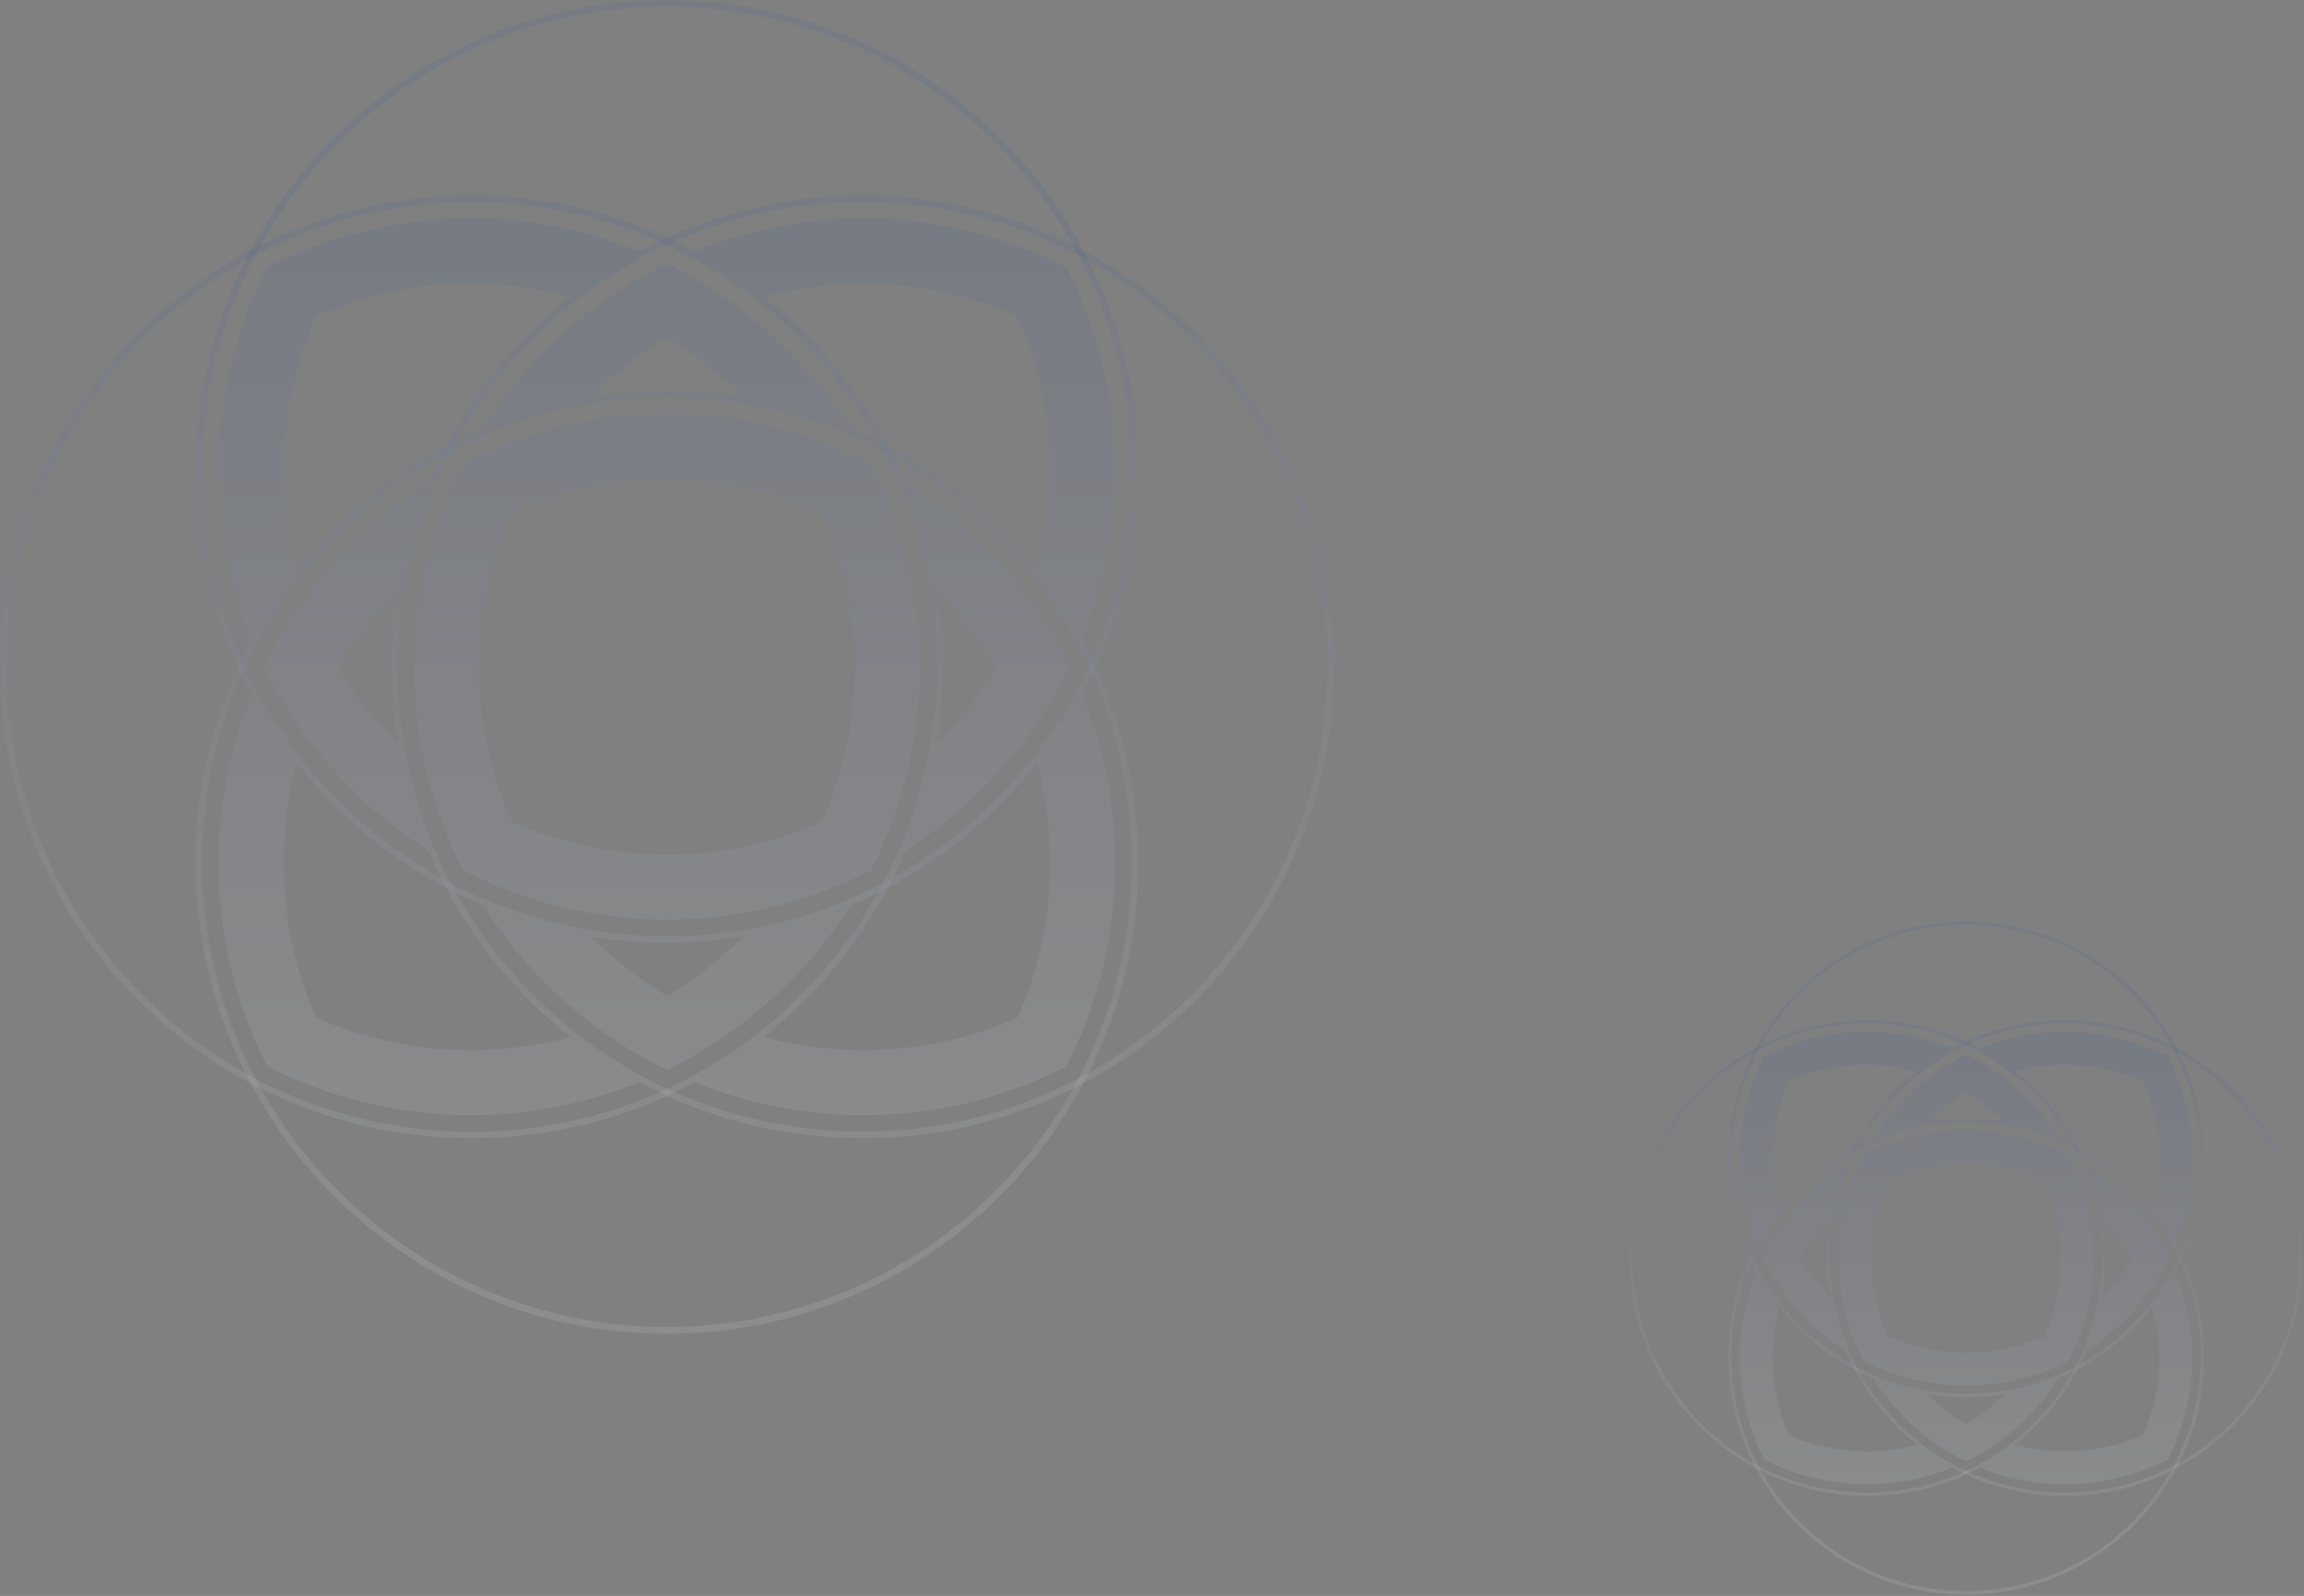 <svg width="1660" height="1150" viewBox="0 0 1660 1150" fill="none" xmlns="http://www.w3.org/2000/svg">
<rect x="0" y="0" width="1660" height="1150" fill="#808080" stroke="none"/>
<path fill-rule="evenodd" clip-rule="evenodd" d="M140.831 339.71C140.831 389.93 151.741 437.609 171.313 480.5C172.145 482.374 173.062 484.289 173.978 486.163C176.268 490.952 178.683 495.699 181.182 500.363C190.593 517.894 201.503 534.467 213.787 550C242.853 586.852 279.455 617.542 321.263 639.695C323.72 641.028 326.219 642.36 328.759 643.526C335.172 646.816 341.751 649.814 348.414 652.604C372.899 662.973 398.841 670.551 425.866 674.882C443.647 677.797 461.928 679.254 480.542 679.254C499.197 679.254 517.436 677.755 535.258 674.84C562.284 670.51 588.226 662.931 612.753 652.562H612.795C619.416 649.772 625.953 646.774 632.325 643.526C634.865 642.277 637.321 640.986 639.82 639.695C681.545 617.5 718.147 586.852 747.255 550C759.539 534.467 770.449 517.894 779.902 500.363C782.4 495.699 784.815 490.952 787.106 486.163C788.063 484.248 788.938 482.374 789.771 480.458C809.342 437.568 820.252 389.888 820.252 339.669C820.252 320.514 818.67 301.775 815.63 283.495C811.133 256.553 803.512 230.735 793.102 206.375C790.437 200.087 787.564 193.966 784.524 187.886C783.316 185.346 781.984 182.847 780.693 180.349C723.478 73.081 610.504 0 480.5 0C350.454 0 237.481 73.081 180.432 180.432C179.1 182.931 177.809 185.429 176.601 187.969C173.52 194.007 170.688 200.17 168.023 206.458C157.571 230.818 149.951 256.678 145.495 283.578V283.62C142.414 301.858 140.831 320.597 140.831 339.71ZM145.537 339.71C145.537 318.64 147.494 298.069 151.2 278.081C156.114 251.556 164.192 226.113 174.977 202.169C177.767 196.006 180.724 189.885 183.93 183.93C185.179 181.432 186.512 178.975 187.928 176.56C245.185 74.08 354.785 4.83 480.5 4.83C606.174 4.83 715.732 74.122 772.989 176.56C774.363 178.975 775.696 181.432 776.987 183.888C780.151 189.885 783.15 195.964 785.898 202.127C796.683 226.029 804.762 251.431 809.675 277.956C813.423 297.944 815.38 318.598 815.38 339.71C815.38 387.765 805.261 433.445 786.981 474.795C786.148 476.711 785.273 478.626 784.399 480.5C782.192 485.289 779.86 490.036 777.403 494.658C768.242 512.189 757.582 528.804 745.547 544.336C717.939 580.106 683.252 610.088 643.568 632.2C641.153 633.615 638.696 634.948 636.197 636.239C629.909 639.57 623.497 642.693 616.959 645.608C592.89 656.393 567.364 664.388 540.672 669.177H540.63C521.1 672.758 500.988 674.591 480.417 674.591C459.888 674.591 439.775 672.717 420.245 669.219C393.594 664.388 368.027 656.393 343.958 645.65C337.379 642.735 330.966 639.612 324.678 636.239C322.179 634.948 319.723 633.615 317.307 632.241C277.623 610.088 242.936 580.106 215.328 544.336C203.293 528.804 192.633 512.189 183.472 494.658C180.973 489.994 178.642 485.247 176.435 480.458C175.56 478.585 174.686 476.669 173.894 474.795V474.754C155.656 433.445 145.537 387.765 145.537 339.71Z" fill="url(#paint0_linear_0_1)"/>
<path fill-rule="evenodd" clip-rule="evenodd" d="M140.831 621.29C140.831 640.403 142.414 659.142 145.453 677.422C149.909 704.322 157.529 730.14 167.94 754.5C170.605 760.788 173.478 766.951 176.518 773.031C177.767 775.571 179.058 778.111 180.432 780.651H180.474C237.481 888.003 350.454 961.083 480.5 961.083C610.546 961.083 723.519 888.003 780.568 780.651H780.61C781.984 778.111 783.275 775.613 784.482 773.031C787.564 766.993 790.395 760.788 793.06 754.5H793.102C803.512 730.182 811.133 704.322 815.588 677.422C818.628 659.183 820.21 640.403 820.21 621.29C820.21 571.112 809.3 523.432 789.729 480.542C788.896 478.626 787.98 476.711 787.064 474.837C784.815 470.048 782.4 465.301 779.86 460.637C770.449 443.106 759.497 426.491 747.213 410.959C718.147 374.148 681.545 343.5 639.82 321.305V321.263C637.321 319.931 634.823 318.64 632.283 317.432V317.391C625.87 314.184 619.332 311.144 612.67 308.354C588.185 298.027 562.284 290.449 535.258 286.076H535.217C517.394 283.161 499.155 281.662 480.5 281.662C461.886 281.662 443.606 283.161 425.825 286.035C398.8 290.365 372.857 297.944 348.372 308.313C341.709 311.103 335.172 314.101 328.717 317.349V317.391C326.177 318.598 323.679 319.889 321.222 321.222C279.455 343.417 242.853 374.106 213.787 410.917C201.503 426.449 190.593 443.064 181.182 460.595C178.642 465.259 176.226 470.006 173.978 474.795V474.837C173.062 476.711 172.145 478.626 171.313 480.5C151.741 523.391 140.831 571.07 140.831 621.29ZM151.242 682.919C147.535 662.931 145.578 642.36 145.578 621.29C145.578 573.235 155.697 527.555 173.978 486.205C174.811 484.331 175.643 482.374 176.518 480.542C178.725 475.753 181.057 471.006 183.514 466.342V466.3C192.675 448.769 203.335 432.154 215.411 416.622C243.019 380.852 277.706 350.87 317.391 328.759V328.717C319.806 327.343 322.263 326.01 324.72 324.761V324.72C331.007 321.388 337.503 318.265 344.041 315.309C368.11 304.565 393.636 296.57 420.287 291.74V291.698C439.816 288.158 459.929 286.326 480.5 286.326C501.071 286.326 521.184 288.2 540.714 291.74H540.755C567.406 296.57 592.932 304.565 617 315.309C623.538 318.223 629.951 321.347 636.28 324.678V324.72C638.779 325.969 641.236 327.343 643.651 328.717C683.294 350.87 717.981 380.852 745.589 416.58C757.582 432.113 768.284 448.728 777.445 466.259C779.902 470.923 782.234 475.67 784.441 480.458C785.315 482.332 786.189 484.248 787.022 486.163C805.261 527.472 815.422 573.152 815.422 621.206C815.422 642.318 813.465 662.973 809.717 682.96C804.803 709.444 796.766 734.846 785.981 758.748C783.191 764.911 780.235 770.99 777.07 776.987C775.779 779.485 774.447 781.984 773.072 784.441H773.031C715.774 886.878 606.215 956.17 480.542 956.17C354.826 956.17 245.268 886.878 188.011 784.399H187.969C186.595 781.942 185.221 779.444 183.93 776.945C180.765 770.949 177.809 764.869 175.019 758.706C164.192 734.804 156.155 709.403 151.242 682.919Z" fill="url(#paint1_linear_0_1)"/>
<path fill-rule="evenodd" clip-rule="evenodd" d="M281.662 480.5C281.662 499.114 283.161 517.436 286.076 535.217C290.407 562.2 297.986 588.143 308.313 612.628C311.144 619.291 314.184 625.828 317.391 632.283C318.64 634.781 319.889 637.28 321.263 639.737C343.417 681.503 374.106 718.106 410.959 747.171C426.491 759.456 443.064 770.366 460.595 779.818C465.259 782.358 470.006 784.732 474.795 787.022C476.669 787.98 478.584 788.854 480.5 789.687C523.391 809.259 571.07 820.169 621.248 820.169C640.403 820.169 659.1 818.586 677.422 815.547H677.464C704.323 811.049 730.14 803.429 754.5 793.019C760.788 790.354 766.91 787.48 773.031 784.441H773.072C775.613 783.191 778.111 781.9 780.61 780.568H780.651C888.003 723.477 961.083 610.463 961.083 480.458C961.083 350.412 888.003 237.481 780.651 180.391C778.111 179.016 775.613 177.725 773.072 176.518C767.034 173.436 760.83 170.605 754.542 167.94C730.182 157.488 704.364 149.909 677.505 145.412C659.225 142.372 640.445 140.79 621.331 140.79C571.153 140.79 523.474 151.7 480.583 171.271C478.668 172.146 476.752 173.02 474.92 173.894C470.131 176.185 465.384 178.642 460.72 181.14C443.189 190.593 426.574 201.503 411.042 213.787C374.19 242.853 343.541 279.455 321.347 321.222C320.014 323.679 318.723 326.177 317.516 328.675V328.717C314.268 335.172 311.228 341.668 308.438 348.33V348.372C298.111 372.857 290.574 398.758 286.201 425.742C283.161 443.606 281.662 461.845 281.662 480.5ZM291.781 540.714C288.2 521.184 286.368 501.029 286.368 480.5C286.368 459.971 288.242 439.816 291.781 420.287V420.245C296.612 393.594 304.565 368.11 315.35 344.041C318.307 337.462 321.388 331.049 324.761 324.761V324.72C326.052 322.263 327.385 319.848 328.759 317.391V317.349C350.912 277.665 380.894 243.019 416.622 215.369C432.154 203.335 448.769 192.675 466.3 183.514C470.964 181.057 475.711 178.725 480.5 176.518C482.374 175.643 484.289 174.769 486.163 173.978C527.513 155.697 573.194 145.578 621.248 145.578C642.318 145.578 662.931 147.535 682.919 151.283C709.403 156.155 734.804 164.192 758.706 175.019C764.869 177.809 770.99 180.807 776.945 183.93C779.444 185.263 781.942 186.595 784.399 188.011C886.878 245.268 956.17 354.826 956.17 480.542C956.17 606.257 886.92 715.774 784.441 773.031C781.984 774.405 779.485 775.779 776.987 777.07C771.032 780.276 764.952 783.233 758.748 785.981C734.846 796.766 709.444 804.803 682.96 809.717C662.931 813.465 642.277 815.422 621.206 815.422C573.152 815.422 527.472 805.303 486.163 787.022C484.248 786.189 482.332 785.315 480.458 784.44C475.67 782.233 470.964 779.902 466.3 777.445C448.769 768.325 432.154 757.623 416.622 745.631C380.852 718.022 350.829 683.294 328.717 643.609C327.343 641.194 326.01 638.737 324.761 636.28C321.43 629.993 318.265 623.538 315.35 617C304.607 592.932 296.612 567.364 291.781 540.714Z" fill="url(#paint2_linear_0_1)"/>
<path fill-rule="evenodd" clip-rule="evenodd" d="M652.646 612.67C687 590.933 716.981 562.867 740.925 530.095C752.335 514.604 762.412 497.989 770.907 480.542C762.412 463.052 752.335 446.479 740.967 430.947C716.982 398.217 687 370.109 652.687 348.414C663.056 372.899 670.635 398.841 674.965 425.866C691.414 442.19 705.78 460.554 717.648 480.542C705.738 500.53 691.33 518.893 674.924 535.175C670.593 562.2 663.014 588.143 652.646 612.67Z" fill="url(#paint3_linear_0_1)"/>
<path fill-rule="evenodd" clip-rule="evenodd" d="M500.363 181.182C517.936 190.593 534.55 201.503 550.041 213.829C572.985 207.624 597.054 204.334 621.914 204.334C661.474 204.334 699.117 212.704 733.222 227.778C748.296 261.883 756.666 299.527 756.666 339.086C756.666 363.946 753.334 388.014 747.171 410.959C759.456 426.491 770.366 443.106 779.818 460.637C795.101 423.077 803.512 382.06 803.512 339.128C803.512 313.768 800.597 289.116 795.017 265.422C789.021 239.854 780.026 215.453 768.325 192.591C745.506 180.932 721.146 171.937 695.619 165.983C671.925 160.444 647.232 157.488 621.914 157.488C578.982 157.446 537.923 165.858 500.363 181.182Z" fill="url(#paint4_linear_0_1)"/>
<path fill-rule="evenodd" clip-rule="evenodd" d="M500.405 779.818C537.965 795.142 578.982 803.554 621.914 803.554C647.274 803.554 671.967 800.639 695.619 795.059C721.146 789.104 745.547 780.068 768.367 768.409C780.027 745.589 789.021 721.187 795.017 695.661C800.556 671.967 803.512 647.315 803.512 621.956C803.512 579.024 795.101 538.007 779.777 500.446C770.324 517.977 759.414 534.551 747.13 550.083C753.293 573.027 756.624 597.138 756.624 621.956C756.624 661.515 748.254 699.159 733.18 733.222C699.117 748.337 661.432 756.666 621.872 756.666C597.013 756.666 572.944 753.334 549.999 747.13C534.509 759.456 517.936 770.366 500.405 779.818Z" fill="url(#paint5_linear_0_1)"/>
<path fill-rule="evenodd" clip-rule="evenodd" d="M0 480.5C0 610.504 73.081 723.478 180.432 780.61H180.474C182.972 781.942 185.429 783.233 187.969 784.441H188.011C194.049 787.48 200.212 790.354 206.5 793.019C230.86 803.471 256.678 811.091 283.62 815.547H283.661C301.9 818.586 320.639 820.169 339.794 820.169C389.972 820.169 437.651 809.259 480.542 789.687C482.457 788.855 484.373 787.938 486.247 787.022C491.035 784.732 495.782 782.359 500.488 779.818C518.019 770.407 534.592 759.456 550.124 747.171C586.977 718.106 617.625 681.503 639.82 639.737C641.152 637.238 642.443 634.74 643.651 632.241C646.899 625.828 649.897 619.332 652.687 612.67V612.628C663.056 588.143 670.635 562.159 674.965 535.133C677.88 517.353 679.379 499.072 679.379 480.458C679.379 461.845 677.88 443.606 675.007 425.825C670.635 398.8 663.098 372.815 652.729 348.372C649.939 341.709 646.941 335.213 643.693 328.759C642.443 326.26 641.153 323.762 639.862 321.305V321.263C617.667 279.497 586.977 242.894 550.166 213.829C534.634 201.544 518.019 190.634 500.488 181.182C495.824 178.683 491.077 176.226 486.288 173.978C484.414 173.062 482.499 172.145 480.625 171.313C437.734 151.741 390.055 140.831 339.877 140.831C320.722 140.831 301.983 142.414 283.703 145.453C256.761 149.951 230.943 157.571 206.583 167.981C200.295 170.646 194.174 173.478 188.094 176.559C185.596 177.767 183.056 179.1 180.557 180.391C73.081 237.481 0 350.454 0 480.5ZM4.83 480.5C4.83 354.785 74.122 245.226 176.601 187.969C179.016 186.553 181.473 185.221 183.972 183.972C189.926 180.765 196.006 177.809 202.211 175.019C226.154 164.234 251.597 156.155 278.123 151.242C298.111 147.535 318.682 145.578 339.752 145.578C387.806 145.578 433.487 155.697 474.837 173.978C476.711 174.811 478.626 175.685 480.5 176.559C485.33 178.766 490.036 181.098 494.7 183.597C512.231 192.758 528.846 203.418 544.378 215.494C580.106 243.102 610.088 277.79 632.241 317.432V317.474C633.657 319.889 634.948 322.346 636.239 324.803V324.845C639.57 331.132 642.735 337.587 645.65 344.124V344.166C656.435 368.235 664.43 393.803 669.26 420.453C672.8 439.983 674.674 460.096 674.674 480.625C674.674 501.196 672.8 521.309 669.26 540.838C664.43 567.531 656.435 593.098 645.65 617.167C642.735 623.705 639.612 630.118 636.239 636.447C634.99 638.904 633.657 641.319 632.283 643.776C610.13 683.46 580.148 718.147 544.378 745.797C528.846 757.79 512.231 768.45 494.7 777.611C490.036 780.068 485.289 782.4 480.5 784.607C478.626 785.523 476.711 786.356 474.795 787.189C433.487 805.428 387.806 815.588 339.752 815.588C318.64 815.588 297.986 813.631 277.998 809.883C251.472 804.97 226.071 796.891 202.169 786.106H202.127C195.964 783.316 189.885 780.318 183.888 777.195C181.39 775.904 178.933 774.571 176.518 773.197C74.08 715.691 4.83 606.215 4.83 480.5Z" fill="url(#paint6_linear_0_1)"/>
<path fill-rule="evenodd" clip-rule="evenodd" d="M348.372 652.687C370.109 687.041 398.175 717.023 430.905 740.967C446.437 752.377 463.011 762.412 480.458 770.949C497.948 762.454 514.521 752.377 530.053 740.967C562.825 716.982 590.891 687 612.628 652.646C588.143 663.014 562.2 670.593 535.175 674.924C518.893 691.372 500.488 705.78 480.458 717.689C460.47 705.78 442.107 691.372 425.783 674.965C398.8 670.635 372.815 663.056 348.372 652.687Z" fill="url(#paint7_linear_0_1)"/>
<path fill-rule="evenodd" clip-rule="evenodd" d="M157.446 621.956C157.446 647.274 160.361 671.925 165.941 695.619C171.896 721.146 180.932 745.547 192.55 768.409C215.369 780.027 239.771 789.104 265.339 795.059C289.033 800.639 313.726 803.554 339.044 803.554C381.976 803.554 423.035 795.142 460.595 779.818C443.064 770.366 426.491 759.456 410.959 747.171C388.014 753.376 363.904 756.707 339.044 756.707C299.485 756.707 261.841 748.337 227.778 733.263C212.663 699.201 204.334 661.515 204.334 621.997C204.334 597.137 207.666 573.027 213.829 550.083C201.544 534.551 190.634 517.977 181.223 500.446C165.858 537.965 157.446 579.024 157.446 621.956Z" fill="url(#paint8_linear_0_1)"/>
<path fill-rule="evenodd" clip-rule="evenodd" d="M190.051 480.5C198.546 497.948 208.623 514.521 219.991 530.053C243.977 562.825 273.959 590.891 308.271 612.628C297.944 588.143 290.407 562.2 286.035 535.217C269.628 518.893 255.22 500.488 243.269 480.5C255.22 460.471 269.628 442.107 286.035 425.783C290.407 398.8 297.944 372.857 308.271 348.414C273.917 370.15 243.977 398.217 219.991 430.947C208.623 446.437 198.546 463.052 190.051 480.5Z" fill="url(#paint9_linear_0_1)"/>
<path fill-rule="evenodd" clip-rule="evenodd" d="M157.446 339.044C157.446 381.976 165.858 423.035 181.182 460.595C190.593 443.064 201.503 426.449 213.787 410.917C207.624 387.973 204.293 363.863 204.293 339.003C204.293 299.443 212.663 261.799 227.737 227.695C261.841 212.621 299.485 204.251 339.003 204.251C363.862 204.251 387.973 207.541 410.876 213.745C426.408 201.461 443.023 190.551 460.554 181.098C422.993 165.774 381.935 157.363 339.003 157.363C313.685 157.363 289.033 160.278 265.339 165.858C239.771 171.812 215.369 180.849 192.55 192.508C180.89 215.369 171.854 239.771 165.899 265.339C160.361 289.075 157.446 313.726 157.446 339.044Z" fill="url(#paint10_linear_0_1)"/>
<path fill-rule="evenodd" clip-rule="evenodd" d="M298.319 480.5C298.319 505.735 301.234 530.303 306.772 553.872C312.81 579.648 321.93 604.258 333.797 627.286C356.825 639.112 381.435 648.273 407.211 654.269C430.78 659.808 455.307 662.681 480.5 662.681C505.693 662.681 530.261 659.766 553.83 654.269C579.606 648.231 604.217 639.07 627.286 627.286H627.328C639.112 604.258 648.273 579.606 654.311 553.83C659.808 530.261 662.723 505.735 662.723 480.5C662.723 455.307 659.808 430.78 654.311 407.211C648.273 381.435 639.112 356.867 627.369 333.839V333.797C627.328 333.797 627.328 333.756 627.328 333.756C604.3 321.93 579.731 312.768 553.914 306.772C530.345 301.234 505.776 298.319 480.542 298.319C455.349 298.319 430.78 301.234 407.211 306.772C381.435 312.81 356.908 321.93 333.881 333.714V333.756C322.013 356.742 312.893 381.352 306.855 407.128C301.275 430.739 298.319 455.265 298.319 480.5ZM368.943 592.057C353.744 557.911 345.29 520.184 345.29 480.5C345.29 440.857 353.744 403.13 368.943 368.984C403.089 353.785 440.816 345.332 480.5 345.332C520.184 345.332 557.911 353.785 592.057 368.984C607.256 403.13 615.71 440.899 615.71 480.5C615.71 520.184 607.256 557.911 592.057 592.057C557.911 607.256 520.143 615.71 480.5 615.71C440.816 615.668 403.089 607.256 368.943 592.057Z" fill="url(#paint11_linear_0_1)"/>
<path fill-rule="evenodd" clip-rule="evenodd" d="M348.372 308.313C372.857 297.944 398.8 290.365 425.825 286.035C442.107 269.586 460.512 255.22 480.5 243.352C500.53 255.262 518.893 269.67 535.217 286.076H535.258C562.284 290.407 588.185 297.986 612.67 308.354C590.933 274.042 562.867 244.06 530.137 220.075C514.604 208.665 497.989 198.588 480.542 190.093C463.052 198.629 446.479 208.665 430.988 220.075C398.175 244.019 370.109 274 348.372 308.313Z" fill="url(#paint12_linear_0_1)"/>
<path fill-rule="evenodd" clip-rule="evenodd" d="M1245.08 835.446C1245.08 860.791 1250.58 884.854 1260.46 906.5C1260.88 907.446 1261.34 908.412 1261.8 909.358C1262.96 911.775 1264.18 914.171 1265.44 916.525C1270.19 925.372 1275.69 933.736 1281.89 941.575C1296.56 960.174 1315.04 975.663 1336.14 986.843C1337.38 987.515 1338.64 988.188 1339.92 988.776C1343.16 990.437 1346.48 991.95 1349.84 993.358C1362.2 998.591 1375.29 1002.42 1388.93 1004.6C1397.9 1006.07 1407.13 1006.81 1416.52 1006.81C1425.94 1006.81 1435.14 1006.05 1444.14 1004.58C1457.77 1002.39 1470.87 998.57 1483.25 993.337H1483.27C1486.61 991.929 1489.91 990.416 1493.12 988.776C1494.41 988.146 1495.65 987.494 1496.91 986.843C1517.96 975.642 1536.44 960.174 1551.13 941.575C1557.33 933.736 1562.83 925.372 1567.6 916.525C1568.86 914.171 1570.08 911.775 1571.24 909.358C1571.72 908.391 1572.16 907.446 1572.58 906.479C1582.46 884.833 1587.97 860.77 1587.97 835.425C1587.97 825.758 1587.17 816.301 1585.63 807.075C1583.36 793.478 1579.52 780.448 1574.26 768.154C1572.92 764.98 1571.47 761.891 1569.94 758.823C1569.33 757.541 1568.65 756.28 1568 755.019C1539.13 700.883 1482.11 664 1416.5 664C1350.87 664 1293.85 700.883 1265.06 755.061C1264.39 756.322 1263.74 757.583 1263.13 758.865C1261.57 761.912 1260.14 765.022 1258.8 768.196C1253.52 780.49 1249.68 793.541 1247.43 807.117V807.138C1245.87 816.343 1245.08 825.8 1245.08 835.446ZM1247.45 835.446C1247.45 824.812 1248.44 814.43 1250.31 804.343C1252.79 790.956 1256.86 778.115 1262.31 766.031C1263.72 762.921 1265.21 759.832 1266.83 756.826C1267.46 755.565 1268.13 754.325 1268.84 753.107C1297.74 701.387 1353.05 666.438 1416.5 666.438C1479.93 666.438 1535.22 701.408 1564.11 753.107C1564.81 754.325 1565.48 755.565 1566.13 756.805C1567.73 759.832 1569.24 762.9 1570.63 766.01C1576.07 778.073 1580.15 790.893 1582.63 804.28C1584.52 814.367 1585.51 824.791 1585.51 835.446C1585.51 859.698 1580.4 882.752 1571.18 903.621C1570.76 904.588 1570.31 905.554 1569.87 906.5C1568.76 908.917 1567.58 911.313 1566.34 913.645C1561.72 922.493 1556.34 930.878 1550.26 938.717C1536.33 956.77 1518.83 971.901 1498.8 983.06C1497.58 983.775 1496.34 984.447 1495.08 985.099C1491.9 986.78 1488.67 988.356 1485.37 989.827C1473.22 995.27 1460.34 999.305 1446.87 1001.72H1446.85C1436.99 1003.53 1426.84 1004.45 1416.46 1004.45C1406.1 1004.45 1395.95 1003.51 1386.09 1001.74C1372.64 999.305 1359.74 995.27 1347.59 989.848C1344.27 988.377 1341.03 986.801 1337.86 985.099C1336.6 984.447 1335.36 983.775 1334.14 983.081C1314.11 971.901 1296.61 956.77 1282.67 938.717C1276.6 930.878 1271.22 922.493 1266.6 913.645C1265.33 911.292 1264.16 908.896 1263.04 906.479C1262.6 905.533 1262.16 904.567 1261.76 903.621V903.6C1252.56 882.752 1247.45 859.698 1247.45 835.446Z" fill="url(#paint13_linear_0_1)"/>
<path fill-rule="evenodd" clip-rule="evenodd" d="M1245.08 977.554C1245.08 987.2 1245.87 996.657 1247.41 1005.88C1249.66 1019.46 1253.5 1032.49 1258.76 1044.78C1260.1 1047.96 1261.55 1051.07 1263.09 1054.14C1263.72 1055.42 1264.37 1056.7 1265.06 1057.98H1265.08C1293.85 1112.16 1350.87 1149.04 1416.5 1149.04C1482.13 1149.04 1539.15 1112.16 1567.94 1057.98H1567.96C1568.65 1056.7 1569.31 1055.44 1569.91 1054.14C1571.47 1051.09 1572.9 1047.96 1574.24 1044.78H1574.26C1579.52 1032.51 1583.36 1019.46 1585.61 1005.88C1587.15 996.678 1587.95 987.2 1587.95 977.554C1587.95 952.23 1582.44 928.167 1572.56 906.521C1572.14 905.554 1571.68 904.588 1571.22 903.642C1570.08 901.225 1568.86 898.829 1567.58 896.476C1562.83 887.628 1557.31 879.243 1551.11 871.404C1536.44 852.826 1517.96 837.358 1496.91 826.157V826.136C1495.65 825.463 1494.38 824.812 1493.1 824.203V824.182C1489.87 822.563 1486.57 821.029 1483.2 819.621C1470.85 814.409 1457.77 810.584 1444.14 808.378H1444.11C1435.12 806.907 1425.92 806.15 1416.5 806.15C1407.11 806.15 1397.88 806.907 1388.91 808.357C1375.27 810.542 1362.17 814.367 1349.82 819.6C1346.45 821.008 1343.16 822.521 1339.9 824.161V824.182C1338.62 824.791 1337.35 825.442 1336.12 826.115C1315.04 837.316 1296.56 852.805 1281.89 871.383C1275.69 879.222 1270.19 887.607 1265.44 896.454C1264.16 898.808 1262.94 901.204 1261.8 903.621V903.642C1261.34 904.588 1260.88 905.554 1260.46 906.5C1250.58 928.146 1245.08 952.209 1245.08 977.554ZM1250.33 1008.66C1248.46 998.57 1247.47 988.188 1247.47 977.554C1247.47 953.302 1252.58 930.248 1261.8 909.379C1262.22 908.433 1262.64 907.446 1263.09 906.521C1264.2 904.104 1265.38 901.708 1266.62 899.355V899.334C1271.24 890.486 1276.62 882.101 1282.71 874.262C1296.65 856.209 1314.15 841.078 1334.18 829.919V829.898C1335.4 829.204 1336.64 828.532 1337.88 827.901V827.88C1341.05 826.199 1344.33 824.623 1347.63 823.131C1359.78 817.709 1372.66 813.674 1386.11 811.236V811.215C1395.97 809.429 1406.12 808.504 1416.5 808.504C1426.88 808.504 1437.03 809.45 1446.89 811.236H1446.91C1460.36 813.674 1473.24 817.709 1485.39 823.131C1488.69 824.602 1491.93 826.178 1495.12 827.859V827.88C1496.38 828.511 1497.62 829.204 1498.84 829.898C1518.85 841.078 1536.35 856.209 1550.29 874.241C1556.34 882.08 1561.74 890.465 1566.36 899.313C1567.6 901.666 1568.78 904.062 1569.89 906.479C1570.33 907.425 1570.78 908.391 1571.2 909.358C1580.4 930.206 1585.53 953.26 1585.53 977.512C1585.53 988.167 1584.54 998.591 1582.65 1008.68C1580.17 1022.04 1576.11 1034.86 1570.67 1046.93C1569.26 1050.04 1567.77 1053.11 1566.17 1056.13C1565.52 1057.39 1564.85 1058.65 1564.16 1059.89H1564.14C1535.24 1111.59 1479.95 1146.56 1416.52 1146.56C1353.07 1146.56 1297.78 1111.59 1268.89 1059.87H1268.86C1268.17 1058.63 1267.48 1057.37 1266.83 1056.11C1265.23 1053.08 1263.74 1050.02 1262.33 1046.91C1256.86 1034.84 1252.81 1022.02 1250.33 1008.66Z" fill="url(#paint14_linear_0_1)"/>
<path fill-rule="evenodd" clip-rule="evenodd" d="M1316.15 906.5C1316.15 915.894 1316.91 925.141 1318.38 934.115C1320.56 947.733 1324.39 960.826 1329.6 973.183C1331.03 976.545 1332.56 979.845 1334.18 983.102C1334.81 984.363 1335.44 985.624 1336.14 986.864C1347.32 1007.94 1362.8 1026.42 1381.4 1041.08C1389.24 1047.28 1397.61 1052.79 1406.45 1057.56C1408.81 1058.84 1411.2 1060.04 1413.62 1061.2C1414.57 1061.68 1415.53 1062.12 1416.5 1062.54C1438.15 1072.42 1462.21 1077.92 1487.53 1077.92C1497.2 1077.92 1506.64 1077.13 1515.88 1075.59H1515.9C1529.46 1073.32 1542.49 1069.48 1554.78 1064.22C1557.96 1062.88 1561.05 1061.43 1564.14 1059.89H1564.16C1565.44 1059.26 1566.7 1058.61 1567.96 1057.94H1567.98C1622.16 1029.13 1659.04 972.09 1659.04 906.479C1659.04 840.847 1622.16 783.852 1567.98 755.04C1566.7 754.346 1565.44 753.695 1564.16 753.085C1561.11 751.53 1557.98 750.101 1554.8 748.756C1542.51 743.481 1529.48 739.656 1515.93 737.387C1506.7 735.853 1497.22 735.054 1487.58 735.054C1462.25 735.054 1438.19 740.56 1416.54 750.438C1415.58 750.879 1414.61 751.32 1413.68 751.762C1411.27 752.917 1408.87 754.157 1406.52 755.418C1397.67 760.189 1389.28 765.695 1381.45 771.895C1362.85 786.563 1347.38 805.036 1336.18 826.115C1335.51 827.355 1334.85 828.616 1334.24 829.877V829.898C1332.61 833.155 1331.07 836.434 1329.66 839.796V839.817C1324.45 852.174 1320.65 865.246 1318.44 878.864C1316.91 887.88 1316.15 897.085 1316.15 906.5ZM1321.26 936.889C1319.45 927.032 1318.52 916.861 1318.52 906.5C1318.52 896.139 1319.47 885.968 1321.26 876.111V876.09C1323.69 862.64 1327.71 849.779 1333.15 837.632C1334.64 834.311 1336.2 831.075 1337.9 827.901V827.88C1338.55 826.64 1339.23 825.421 1339.92 824.182V824.161C1351.1 804.133 1366.23 786.648 1384.26 772.693C1392.1 766.62 1400.49 761.24 1409.33 756.616C1411.69 755.376 1414.08 754.199 1416.5 753.085C1417.45 752.644 1418.41 752.203 1419.36 751.804C1440.23 742.578 1463.28 737.471 1487.53 737.471C1498.17 737.471 1508.57 738.459 1518.66 740.35C1532.02 742.809 1544.84 746.865 1556.91 752.329C1560.02 753.737 1563.11 755.25 1566.11 756.826C1567.37 757.499 1568.63 758.171 1569.87 758.886C1621.59 787.782 1656.56 843.075 1656.56 906.521C1656.56 969.967 1621.61 1025.24 1569.89 1054.14C1568.65 1054.83 1567.39 1055.52 1566.13 1056.17C1563.13 1057.79 1560.06 1059.28 1556.93 1060.67C1544.86 1066.11 1532.04 1070.17 1518.68 1072.65C1508.57 1074.54 1498.15 1075.53 1487.51 1075.53C1463.26 1075.53 1440.21 1070.42 1419.36 1061.2C1418.39 1060.78 1417.42 1060.33 1416.48 1059.89C1414.06 1058.78 1411.69 1057.6 1409.33 1056.36C1400.49 1051.76 1392.1 1046.36 1384.26 1040.31C1366.21 1026.37 1351.06 1008.85 1339.9 988.818C1339.2 987.6 1338.53 986.36 1337.9 985.12C1336.22 981.946 1334.62 978.689 1333.15 975.389C1327.73 963.242 1323.69 950.339 1321.26 936.889Z" fill="url(#paint15_linear_0_1)"/>
<path fill-rule="evenodd" clip-rule="evenodd" d="M1503.38 973.204C1520.72 962.234 1535.85 948.069 1547.93 931.53C1553.69 923.712 1558.78 915.327 1563.06 906.521C1558.78 897.694 1553.69 889.33 1547.95 881.491C1535.85 864.973 1520.72 850.787 1503.4 839.838C1508.63 852.195 1512.46 865.288 1514.64 878.927C1522.94 887.166 1530.19 896.433 1536.18 906.521C1530.17 916.609 1522.9 925.876 1514.62 934.094C1512.44 947.733 1508.61 960.826 1503.38 973.204Z" fill="url(#paint16_linear_0_1)"/>
<path fill-rule="evenodd" clip-rule="evenodd" d="M1426.52 755.439C1435.39 760.189 1443.78 765.695 1451.6 771.916C1463.18 768.784 1475.32 767.124 1487.87 767.124C1507.83 767.124 1526.83 771.348 1544.04 778.956C1551.65 796.168 1555.88 815.166 1555.88 835.131C1555.88 847.677 1554.19 859.824 1551.08 871.404C1557.28 879.243 1562.79 887.628 1567.56 896.476C1575.27 877.519 1579.52 856.819 1579.52 835.152C1579.52 822.353 1578.05 809.912 1575.23 797.954C1572.21 785.05 1567.67 772.735 1561.76 761.198C1550.24 755.313 1537.95 750.774 1525.07 747.769C1513.11 744.973 1500.65 743.481 1487.87 743.481C1466.2 743.46 1445.48 747.705 1426.52 755.439Z" fill="url(#paint17_linear_0_1)"/>
<path fill-rule="evenodd" clip-rule="evenodd" d="M1426.55 1057.56C1445.5 1065.29 1466.2 1069.54 1487.87 1069.54C1500.67 1069.54 1513.13 1068.07 1525.07 1065.25C1537.95 1062.25 1550.26 1057.69 1561.78 1051.8C1567.67 1040.29 1572.21 1027.97 1575.23 1015.09C1578.03 1003.13 1579.52 990.689 1579.52 977.89C1579.52 956.223 1575.27 935.523 1567.54 916.566C1562.77 925.414 1557.26 933.778 1551.06 941.617C1554.17 953.197 1555.85 965.365 1555.85 977.89C1555.85 997.855 1551.63 1016.85 1544.02 1034.04C1526.83 1041.67 1507.81 1045.88 1487.85 1045.88C1475.3 1045.88 1463.15 1044.19 1451.58 1041.06C1443.76 1047.28 1435.39 1052.79 1426.55 1057.56Z" fill="url(#paint18_linear_0_1)"/>
<path fill-rule="evenodd" clip-rule="evenodd" d="M1174 906.5C1174 972.111 1210.88 1029.13 1265.06 1057.96H1265.08C1266.34 1058.63 1267.58 1059.28 1268.86 1059.89H1268.89C1271.93 1061.43 1275.04 1062.88 1278.22 1064.22C1290.51 1069.5 1303.54 1073.34 1317.14 1075.59H1317.16C1326.36 1077.13 1335.82 1077.92 1345.49 1077.92C1370.81 1077.92 1394.87 1072.42 1416.52 1062.54C1417.49 1062.12 1418.45 1061.66 1419.4 1061.2C1421.82 1060.04 1424.21 1058.84 1426.59 1057.56C1435.44 1052.81 1443.8 1047.28 1451.64 1041.08C1470.24 1026.42 1485.7 1007.94 1496.91 986.864C1497.58 985.603 1498.23 984.342 1498.84 983.081C1500.48 979.845 1501.99 976.566 1503.4 973.204V973.183C1508.63 960.826 1512.46 947.712 1514.64 934.073C1516.11 925.099 1516.87 915.873 1516.87 906.479C1516.87 897.085 1516.11 887.88 1514.66 878.906C1512.46 865.267 1508.65 852.153 1503.42 839.817C1502.01 836.455 1500.5 833.176 1498.86 829.919C1498.23 828.658 1497.58 827.397 1496.93 826.157V826.136C1485.73 805.057 1470.24 786.584 1451.66 771.916C1443.82 765.716 1435.44 760.21 1426.59 755.439C1424.23 754.178 1421.84 752.938 1419.42 751.804C1418.48 751.341 1417.51 750.879 1416.56 750.459C1394.92 740.581 1370.85 735.075 1345.53 735.075C1335.86 735.075 1326.41 735.874 1317.18 737.408C1303.58 739.677 1290.55 743.523 1278.26 748.777C1275.09 750.122 1272 751.551 1268.93 753.107C1267.67 753.716 1266.38 754.388 1265.12 755.04C1210.88 783.852 1174 840.868 1174 906.5ZM1176.44 906.5C1176.44 843.054 1211.41 787.761 1263.13 758.865C1264.35 758.15 1265.59 757.478 1266.85 756.847C1269.85 755.229 1272.92 753.737 1276.05 752.329C1288.14 746.886 1300.98 742.809 1314.36 740.329C1324.45 738.459 1334.83 737.471 1345.47 737.471C1369.72 737.471 1392.77 742.578 1413.64 751.804C1414.59 752.224 1415.55 752.665 1416.5 753.107C1418.94 754.22 1421.31 755.397 1423.67 756.658C1432.51 761.282 1440.9 766.662 1448.74 772.756C1466.77 786.69 1481.9 804.196 1493.08 824.203V824.224C1493.8 825.442 1494.45 826.682 1495.1 827.922V827.943C1496.78 831.117 1498.38 834.374 1499.85 837.674V837.695C1505.29 849.842 1509.33 862.745 1511.76 876.195C1513.55 886.052 1514.5 896.202 1514.5 906.563C1514.5 916.945 1513.55 927.095 1511.76 936.952C1509.33 950.423 1505.29 963.326 1499.85 975.474C1498.38 978.773 1496.8 982.009 1495.1 985.204C1494.47 986.444 1493.8 987.663 1493.1 988.903C1481.92 1008.93 1466.79 1026.44 1448.74 1040.39C1440.9 1046.44 1432.51 1051.82 1423.67 1056.45C1421.31 1057.69 1418.92 1058.86 1416.5 1059.98C1415.55 1060.44 1414.59 1060.86 1413.62 1061.28C1392.77 1070.49 1369.72 1075.61 1345.47 1075.61C1334.81 1075.61 1324.39 1074.63 1314.3 1072.73C1300.91 1070.25 1288.09 1066.18 1276.03 1060.73H1276.01C1272.9 1059.33 1269.83 1057.81 1266.81 1056.24C1265.54 1055.59 1264.3 1054.91 1263.09 1054.22C1211.39 1025.2 1176.44 969.946 1176.44 906.5Z" fill="url(#paint19_linear_0_1)"/>
<path fill-rule="evenodd" clip-rule="evenodd" d="M1349.82 993.4C1360.79 1010.74 1374.95 1025.87 1391.47 1037.95C1399.31 1043.71 1407.67 1048.78 1416.48 1053.08C1425.31 1048.8 1433.67 1043.71 1441.51 1037.95C1458.05 1025.85 1472.21 1010.72 1483.18 993.379C1470.83 998.612 1457.73 1002.44 1444.09 1004.62C1435.88 1012.92 1426.59 1020.19 1416.48 1026.21C1406.39 1020.19 1397.12 1012.92 1388.89 1004.64C1375.27 1002.46 1362.15 998.633 1349.82 993.4Z" fill="url(#paint20_linear_0_1)"/>
<path fill-rule="evenodd" clip-rule="evenodd" d="M1253.46 977.89C1253.46 990.668 1254.93 1003.11 1257.75 1015.07C1260.75 1027.95 1265.31 1040.26 1271.18 1051.8C1282.69 1057.67 1295.01 1062.25 1307.91 1065.25C1319.87 1068.07 1332.33 1069.54 1345.11 1069.54C1366.78 1069.54 1387.5 1065.29 1406.45 1057.56C1397.61 1052.79 1389.24 1047.28 1381.4 1041.08C1369.82 1044.22 1357.66 1045.9 1345.11 1045.9C1325.14 1045.9 1306.15 1041.67 1288.96 1034.07C1281.33 1016.87 1277.12 997.855 1277.12 977.911C1277.12 965.365 1278.81 953.197 1281.92 941.617C1275.72 933.778 1270.21 925.414 1265.46 916.566C1257.71 935.502 1253.46 956.223 1253.46 977.89Z" fill="url(#paint21_linear_0_1)"/>
<path fill-rule="evenodd" clip-rule="evenodd" d="M1269.92 906.5C1274.2 915.306 1279.29 923.67 1285.03 931.509C1297.13 948.048 1312.26 962.213 1329.58 973.183C1324.37 960.826 1320.56 947.733 1318.36 934.115C1310.08 925.876 1302.81 916.588 1296.77 906.5C1302.81 896.391 1310.08 887.124 1318.36 878.885C1320.56 865.267 1324.37 852.174 1329.58 839.838C1312.24 850.808 1297.13 864.973 1285.03 881.491C1279.29 889.309 1274.2 897.694 1269.92 906.5Z" fill="url(#paint22_linear_0_1)"/>
<path fill-rule="evenodd" clip-rule="evenodd" d="M1253.46 835.11C1253.46 856.777 1257.71 877.498 1265.44 896.454C1270.19 887.607 1275.69 879.222 1281.89 871.383C1278.78 859.803 1277.1 847.635 1277.1 835.089C1277.1 815.124 1281.33 796.126 1288.93 778.914C1306.15 771.306 1325.14 767.082 1345.09 767.082C1357.64 767.082 1369.8 768.742 1381.36 771.874C1389.2 765.674 1397.59 760.168 1406.43 755.397C1387.48 747.663 1366.76 743.418 1345.09 743.418C1332.31 743.418 1319.87 744.889 1307.91 747.705C1295.01 750.711 1282.69 755.271 1271.18 761.156C1265.29 772.693 1260.73 785.008 1257.73 797.912C1254.93 809.891 1253.46 822.332 1253.46 835.11Z" fill="url(#paint23_linear_0_1)"/>
<path fill-rule="evenodd" clip-rule="evenodd" d="M1324.56 906.5C1324.56 919.236 1326.03 931.635 1328.82 943.53C1331.87 956.538 1336.47 968.959 1342.46 980.58C1354.08 986.549 1366.5 991.172 1379.51 994.198C1391.41 996.994 1403.79 998.444 1416.5 998.444C1429.21 998.444 1441.61 996.973 1453.51 994.198C1466.52 991.151 1478.94 986.528 1490.58 980.58H1490.6C1496.55 968.959 1501.17 956.517 1504.22 943.509C1506.99 931.614 1508.46 919.236 1508.46 906.5C1508.46 893.786 1506.99 881.407 1504.22 869.512C1501.17 856.504 1496.55 844.104 1490.62 832.483V832.462C1490.6 832.462 1490.6 832.441 1490.6 832.441C1478.98 826.472 1466.58 821.849 1453.55 818.823C1441.66 816.027 1429.26 814.556 1416.52 814.556C1403.81 814.556 1391.41 816.027 1379.51 818.823C1366.5 821.87 1354.13 826.472 1342.5 832.42V832.441C1336.51 844.041 1331.91 856.462 1328.86 869.47C1326.05 881.386 1324.56 893.764 1324.56 906.5ZM1360.2 962.801C1352.53 945.568 1348.26 926.528 1348.26 906.5C1348.26 886.493 1352.53 867.453 1360.2 850.22C1377.43 842.549 1396.47 838.283 1416.5 838.283C1436.53 838.283 1455.57 842.549 1472.8 850.22C1480.47 867.453 1484.74 886.514 1484.74 906.5C1484.74 926.528 1480.47 945.568 1472.8 962.801C1455.57 970.472 1436.51 974.738 1416.5 974.738C1396.47 974.717 1377.43 970.472 1360.2 962.801Z" fill="url(#paint24_linear_0_1)"/>
<path fill-rule="evenodd" clip-rule="evenodd" d="M1349.82 819.6C1362.17 814.367 1375.27 810.542 1388.91 808.357C1397.12 800.056 1406.41 792.805 1416.5 786.816C1426.61 792.826 1435.88 800.098 1444.11 808.378H1444.14C1457.77 810.563 1470.85 814.388 1483.2 819.621C1472.23 802.304 1458.07 787.173 1441.55 775.068C1433.71 769.31 1425.33 764.224 1416.52 759.937C1407.69 764.245 1399.33 769.31 1391.51 775.068C1374.95 787.152 1360.79 802.283 1349.82 819.6Z" fill="url(#paint25_linear_0_1)"/>
<defs>
<linearGradient id="paint0_linear_0_1" x1="481" y1="169.5" x2="481" y2="882.5" gradientUnits="userSpaceOnUse">
<stop stop-color="#2C4E9B" stop-opacity="0.1"/>
<stop offset="1" stop-color="white" stop-opacity="0.1"/>
</linearGradient>
<linearGradient id="paint1_linear_0_1" x1="481" y1="169.5" x2="481" y2="882.5" gradientUnits="userSpaceOnUse">
<stop stop-color="#2C4E9B" stop-opacity="0.1"/>
<stop offset="1" stop-color="white" stop-opacity="0.1"/>
</linearGradient>
<linearGradient id="paint2_linear_0_1" x1="481" y1="169.5" x2="481" y2="882.5" gradientUnits="userSpaceOnUse">
<stop stop-color="#2C4E9B" stop-opacity="0.1"/>
<stop offset="1" stop-color="white" stop-opacity="0.1"/>
</linearGradient>
<linearGradient id="paint3_linear_0_1" x1="481" y1="169.5" x2="481" y2="882.5" gradientUnits="userSpaceOnUse">
<stop stop-color="#2C4E9B" stop-opacity="0.1"/>
<stop offset="1" stop-color="white" stop-opacity="0.1"/>
</linearGradient>
<linearGradient id="paint4_linear_0_1" x1="481" y1="169.5" x2="481" y2="882.5" gradientUnits="userSpaceOnUse">
<stop stop-color="#2C4E9B" stop-opacity="0.1"/>
<stop offset="1" stop-color="white" stop-opacity="0.1"/>
</linearGradient>
<linearGradient id="paint5_linear_0_1" x1="481" y1="169.5" x2="481" y2="882.5" gradientUnits="userSpaceOnUse">
<stop stop-color="#2C4E9B" stop-opacity="0.1"/>
<stop offset="1" stop-color="white" stop-opacity="0.1"/>
</linearGradient>
<linearGradient id="paint6_linear_0_1" x1="481" y1="169.5" x2="481" y2="882.5" gradientUnits="userSpaceOnUse">
<stop stop-color="#2C4E9B" stop-opacity="0.1"/>
<stop offset="1" stop-color="white" stop-opacity="0.1"/>
</linearGradient>
<linearGradient id="paint7_linear_0_1" x1="481" y1="169.5" x2="481" y2="882.5" gradientUnits="userSpaceOnUse">
<stop stop-color="#2C4E9B" stop-opacity="0.1"/>
<stop offset="1" stop-color="white" stop-opacity="0.1"/>
</linearGradient>
<linearGradient id="paint8_linear_0_1" x1="481" y1="169.5" x2="481" y2="882.5" gradientUnits="userSpaceOnUse">
<stop stop-color="#2C4E9B" stop-opacity="0.1"/>
<stop offset="1" stop-color="white" stop-opacity="0.1"/>
</linearGradient>
<linearGradient id="paint9_linear_0_1" x1="481" y1="169.5" x2="481" y2="882.5" gradientUnits="userSpaceOnUse">
<stop stop-color="#2C4E9B" stop-opacity="0.1"/>
<stop offset="1" stop-color="white" stop-opacity="0.1"/>
</linearGradient>
<linearGradient id="paint10_linear_0_1" x1="481" y1="169.5" x2="481" y2="882.5" gradientUnits="userSpaceOnUse">
<stop stop-color="#2C4E9B" stop-opacity="0.1"/>
<stop offset="1" stop-color="white" stop-opacity="0.1"/>
</linearGradient>
<linearGradient id="paint11_linear_0_1" x1="481" y1="169.5" x2="481" y2="882.5" gradientUnits="userSpaceOnUse">
<stop stop-color="#2C4E9B" stop-opacity="0.1"/>
<stop offset="1" stop-color="white" stop-opacity="0.1"/>
</linearGradient>
<linearGradient id="paint12_linear_0_1" x1="481" y1="169.5" x2="481" y2="882.5" gradientUnits="userSpaceOnUse">
<stop stop-color="#2C4E9B" stop-opacity="0.1"/>
<stop offset="1" stop-color="white" stop-opacity="0.1"/>
</linearGradient>
<linearGradient id="paint13_linear_0_1" x1="1416.51" y1="759.937" x2="1417" y2="1099" gradientUnits="userSpaceOnUse">
<stop stop-color="#2C4E9B" stop-opacity="0.1"/>
<stop offset="1" stop-color="white" stop-opacity="0.1"/>
</linearGradient>
<linearGradient id="paint14_linear_0_1" x1="1416.51" y1="759.937" x2="1417" y2="1099" gradientUnits="userSpaceOnUse">
<stop stop-color="#2C4E9B" stop-opacity="0.1"/>
<stop offset="1" stop-color="white" stop-opacity="0.1"/>
</linearGradient>
<linearGradient id="paint15_linear_0_1" x1="1416.51" y1="759.937" x2="1417" y2="1099" gradientUnits="userSpaceOnUse">
<stop stop-color="#2C4E9B" stop-opacity="0.1"/>
<stop offset="1" stop-color="white" stop-opacity="0.1"/>
</linearGradient>
<linearGradient id="paint16_linear_0_1" x1="1416.51" y1="759.937" x2="1417" y2="1099" gradientUnits="userSpaceOnUse">
<stop stop-color="#2C4E9B" stop-opacity="0.1"/>
<stop offset="1" stop-color="white" stop-opacity="0.1"/>
</linearGradient>
<linearGradient id="paint17_linear_0_1" x1="1416.51" y1="759.937" x2="1417" y2="1099" gradientUnits="userSpaceOnUse">
<stop stop-color="#2C4E9B" stop-opacity="0.1"/>
<stop offset="1" stop-color="white" stop-opacity="0.1"/>
</linearGradient>
<linearGradient id="paint18_linear_0_1" x1="1416.51" y1="759.937" x2="1417" y2="1099" gradientUnits="userSpaceOnUse">
<stop stop-color="#2C4E9B" stop-opacity="0.1"/>
<stop offset="1" stop-color="white" stop-opacity="0.1"/>
</linearGradient>
<linearGradient id="paint19_linear_0_1" x1="1416.51" y1="759.937" x2="1417" y2="1099" gradientUnits="userSpaceOnUse">
<stop stop-color="#2C4E9B" stop-opacity="0.1"/>
<stop offset="1" stop-color="white" stop-opacity="0.1"/>
</linearGradient>
<linearGradient id="paint20_linear_0_1" x1="1416.51" y1="759.937" x2="1417" y2="1099" gradientUnits="userSpaceOnUse">
<stop stop-color="#2C4E9B" stop-opacity="0.1"/>
<stop offset="1" stop-color="white" stop-opacity="0.1"/>
</linearGradient>
<linearGradient id="paint21_linear_0_1" x1="1416.51" y1="759.937" x2="1417" y2="1099" gradientUnits="userSpaceOnUse">
<stop stop-color="#2C4E9B" stop-opacity="0.1"/>
<stop offset="1" stop-color="white" stop-opacity="0.1"/>
</linearGradient>
<linearGradient id="paint22_linear_0_1" x1="1416.51" y1="759.937" x2="1417" y2="1099" gradientUnits="userSpaceOnUse">
<stop stop-color="#2C4E9B" stop-opacity="0.1"/>
<stop offset="1" stop-color="white" stop-opacity="0.1"/>
</linearGradient>
<linearGradient id="paint23_linear_0_1" x1="1416.51" y1="759.937" x2="1417" y2="1099" gradientUnits="userSpaceOnUse">
<stop stop-color="#2C4E9B" stop-opacity="0.1"/>
<stop offset="1" stop-color="white" stop-opacity="0.1"/>
</linearGradient>
<linearGradient id="paint24_linear_0_1" x1="1416.51" y1="759.937" x2="1417" y2="1099" gradientUnits="userSpaceOnUse">
<stop stop-color="#2C4E9B" stop-opacity="0.1"/>
<stop offset="1" stop-color="white" stop-opacity="0.1"/>
</linearGradient>
<linearGradient id="paint25_linear_0_1" x1="1416.51" y1="759.937" x2="1417" y2="1099" gradientUnits="userSpaceOnUse">
<stop stop-color="#2C4E9B" stop-opacity="0.1"/>
<stop offset="1" stop-color="white" stop-opacity="0.1"/>
</linearGradient>
</defs>
</svg>

